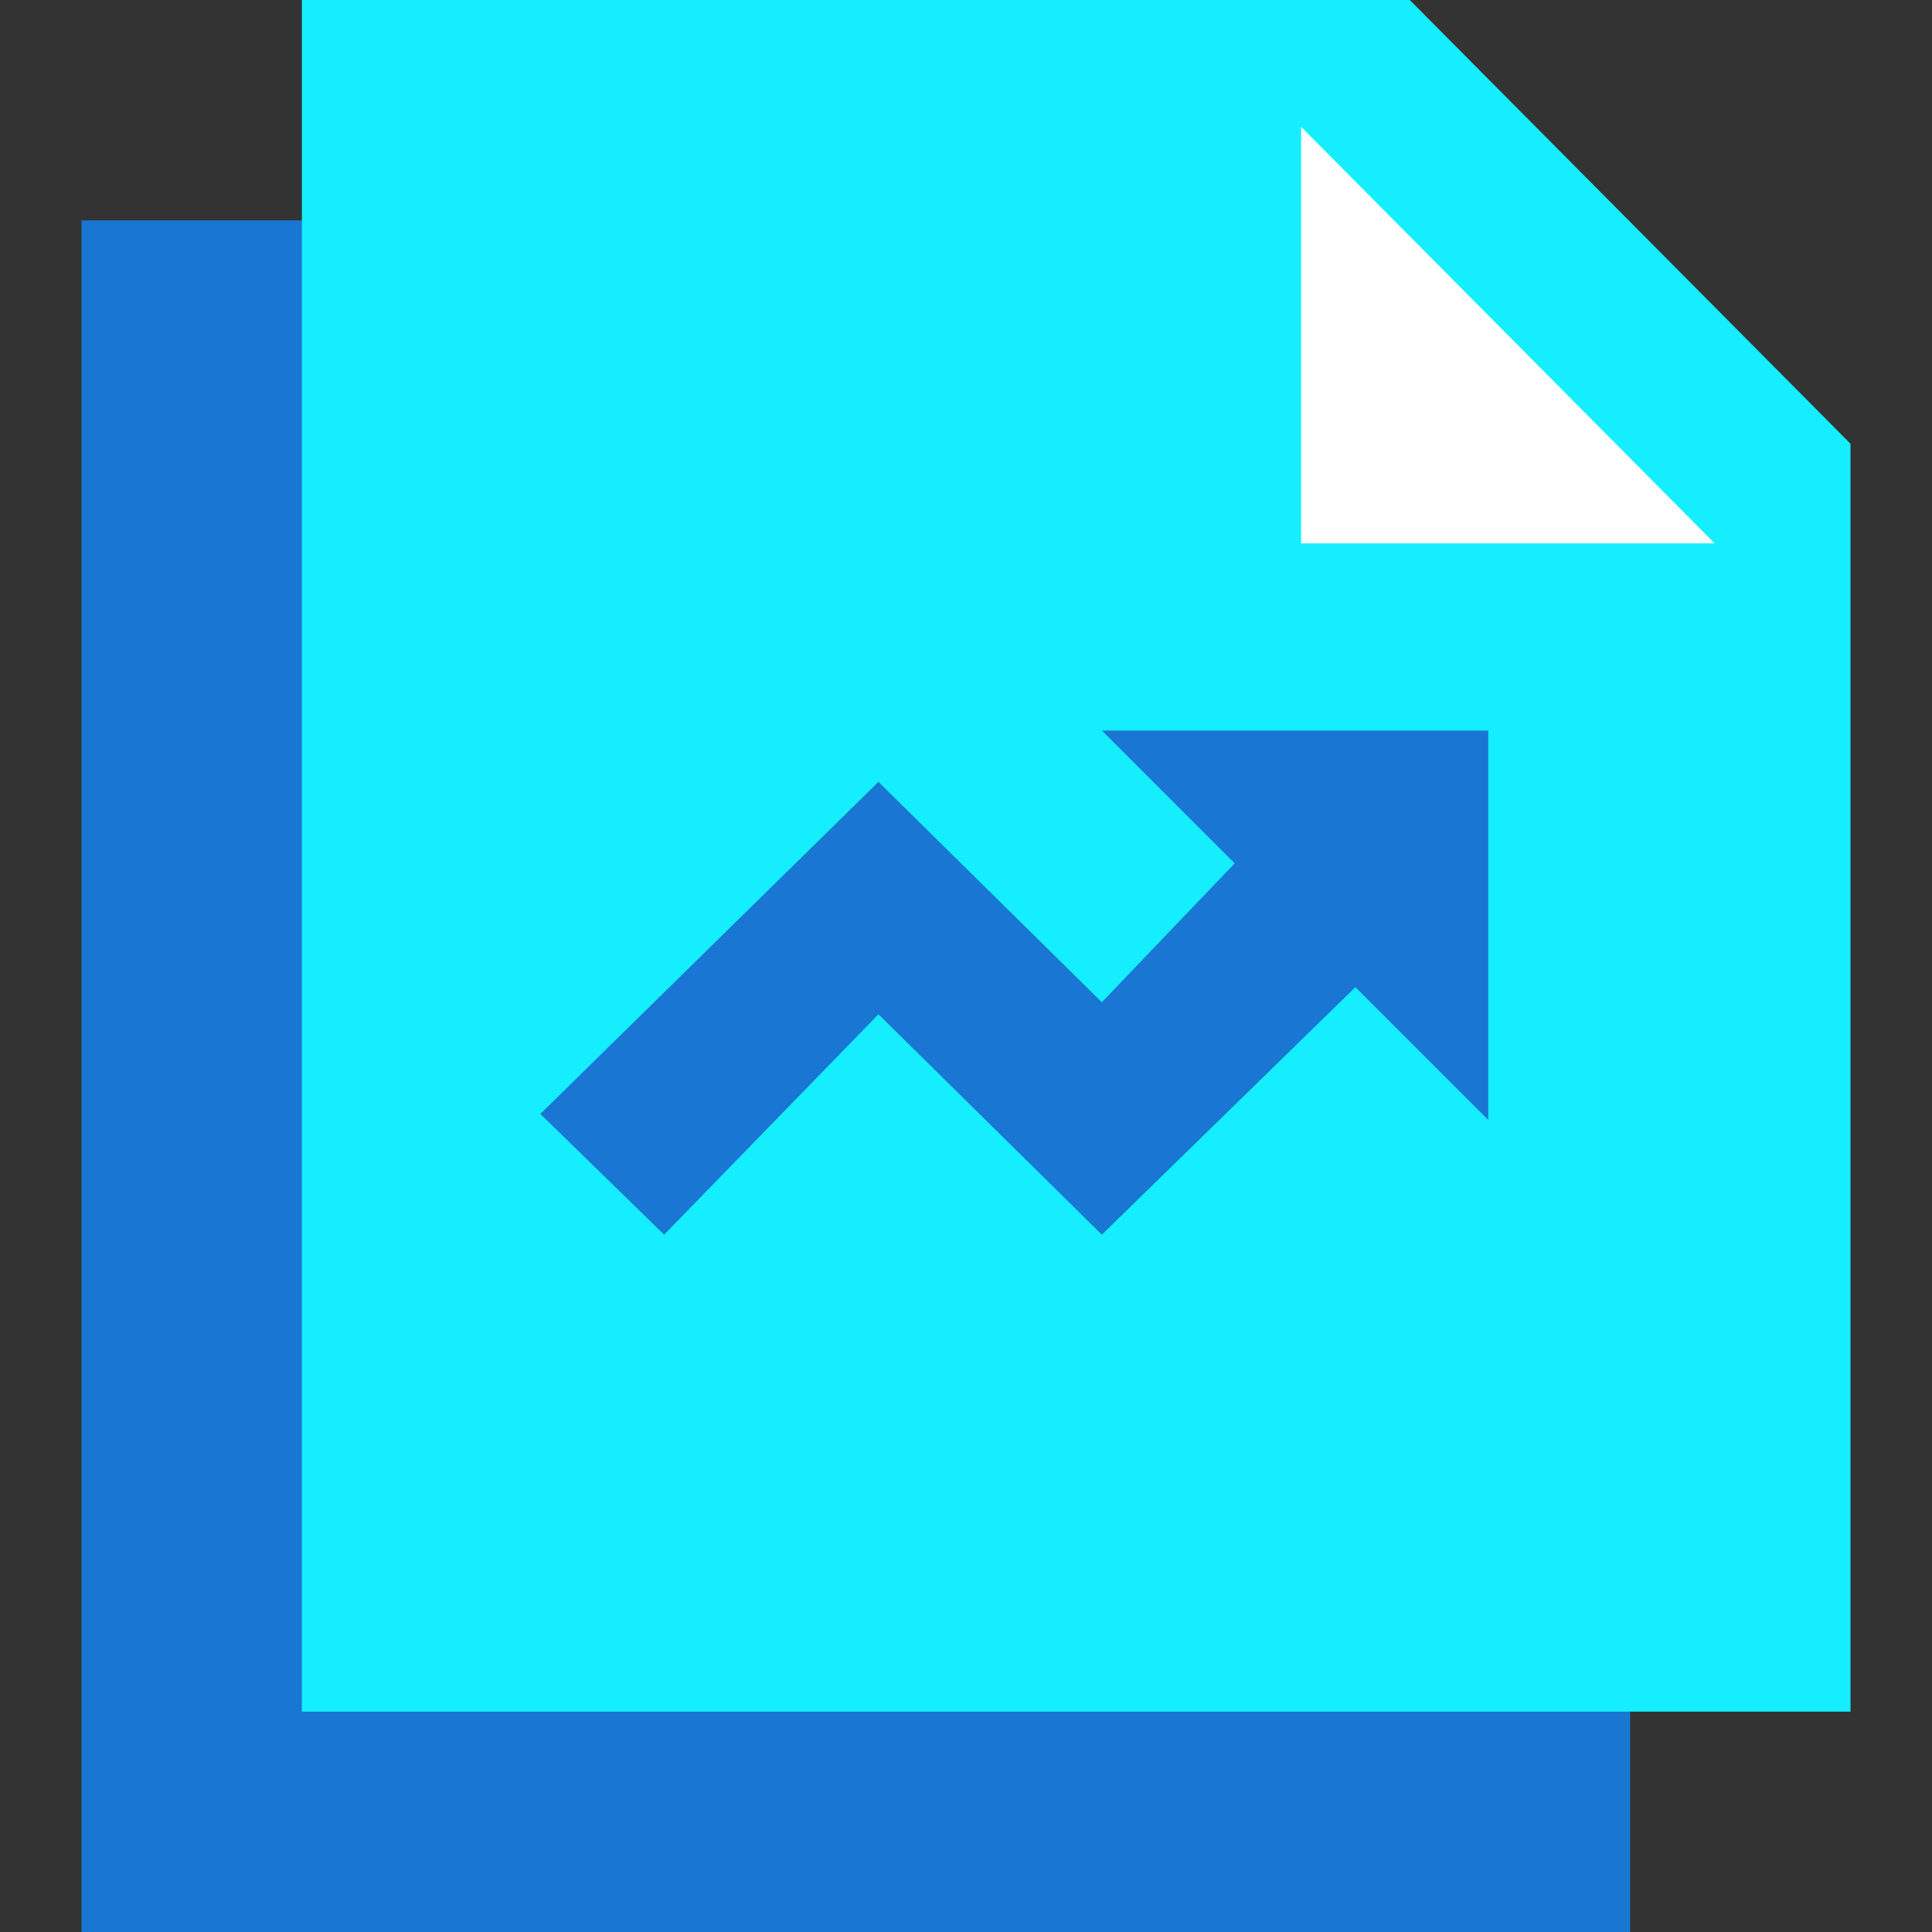<svg id="Layer_1" data-name="Layer 1" xmlns="http://www.w3.org/2000/svg" viewBox="0 0 64 64"><rect x="0" y="0" width="64" height="64" fill="#333333" stroke="none"/><defs><style>.cls-1{fill:#1976d2;}.cls-2{fill:#15eeff;}.cls-3{fill:#fff;}</style></defs><title>kp MANISH</title><polygon class="cls-1" points="54 64 2.7 64 2.7 7.3 39.3 7.3 54 22 54 64"/><polygon class="cls-2" points="61.3 56.7 10 56.7 10 0 46.7 0 61.3 14.7 61.3 56.7"/><polygon class="cls-3" points="56.8 18 43.1 18 43.1 4.2 56.8 18"/><polygon class="cls-1" points="49.3 24.2 36.5 24.2 40.9 28.6 36.5 33.2 29.1 25.9 17.9 36.9 22 40.9 29.1 33.6 36.5 40.9 44.9 32.7 49.3 37.1 49.3 24.2"/></svg>